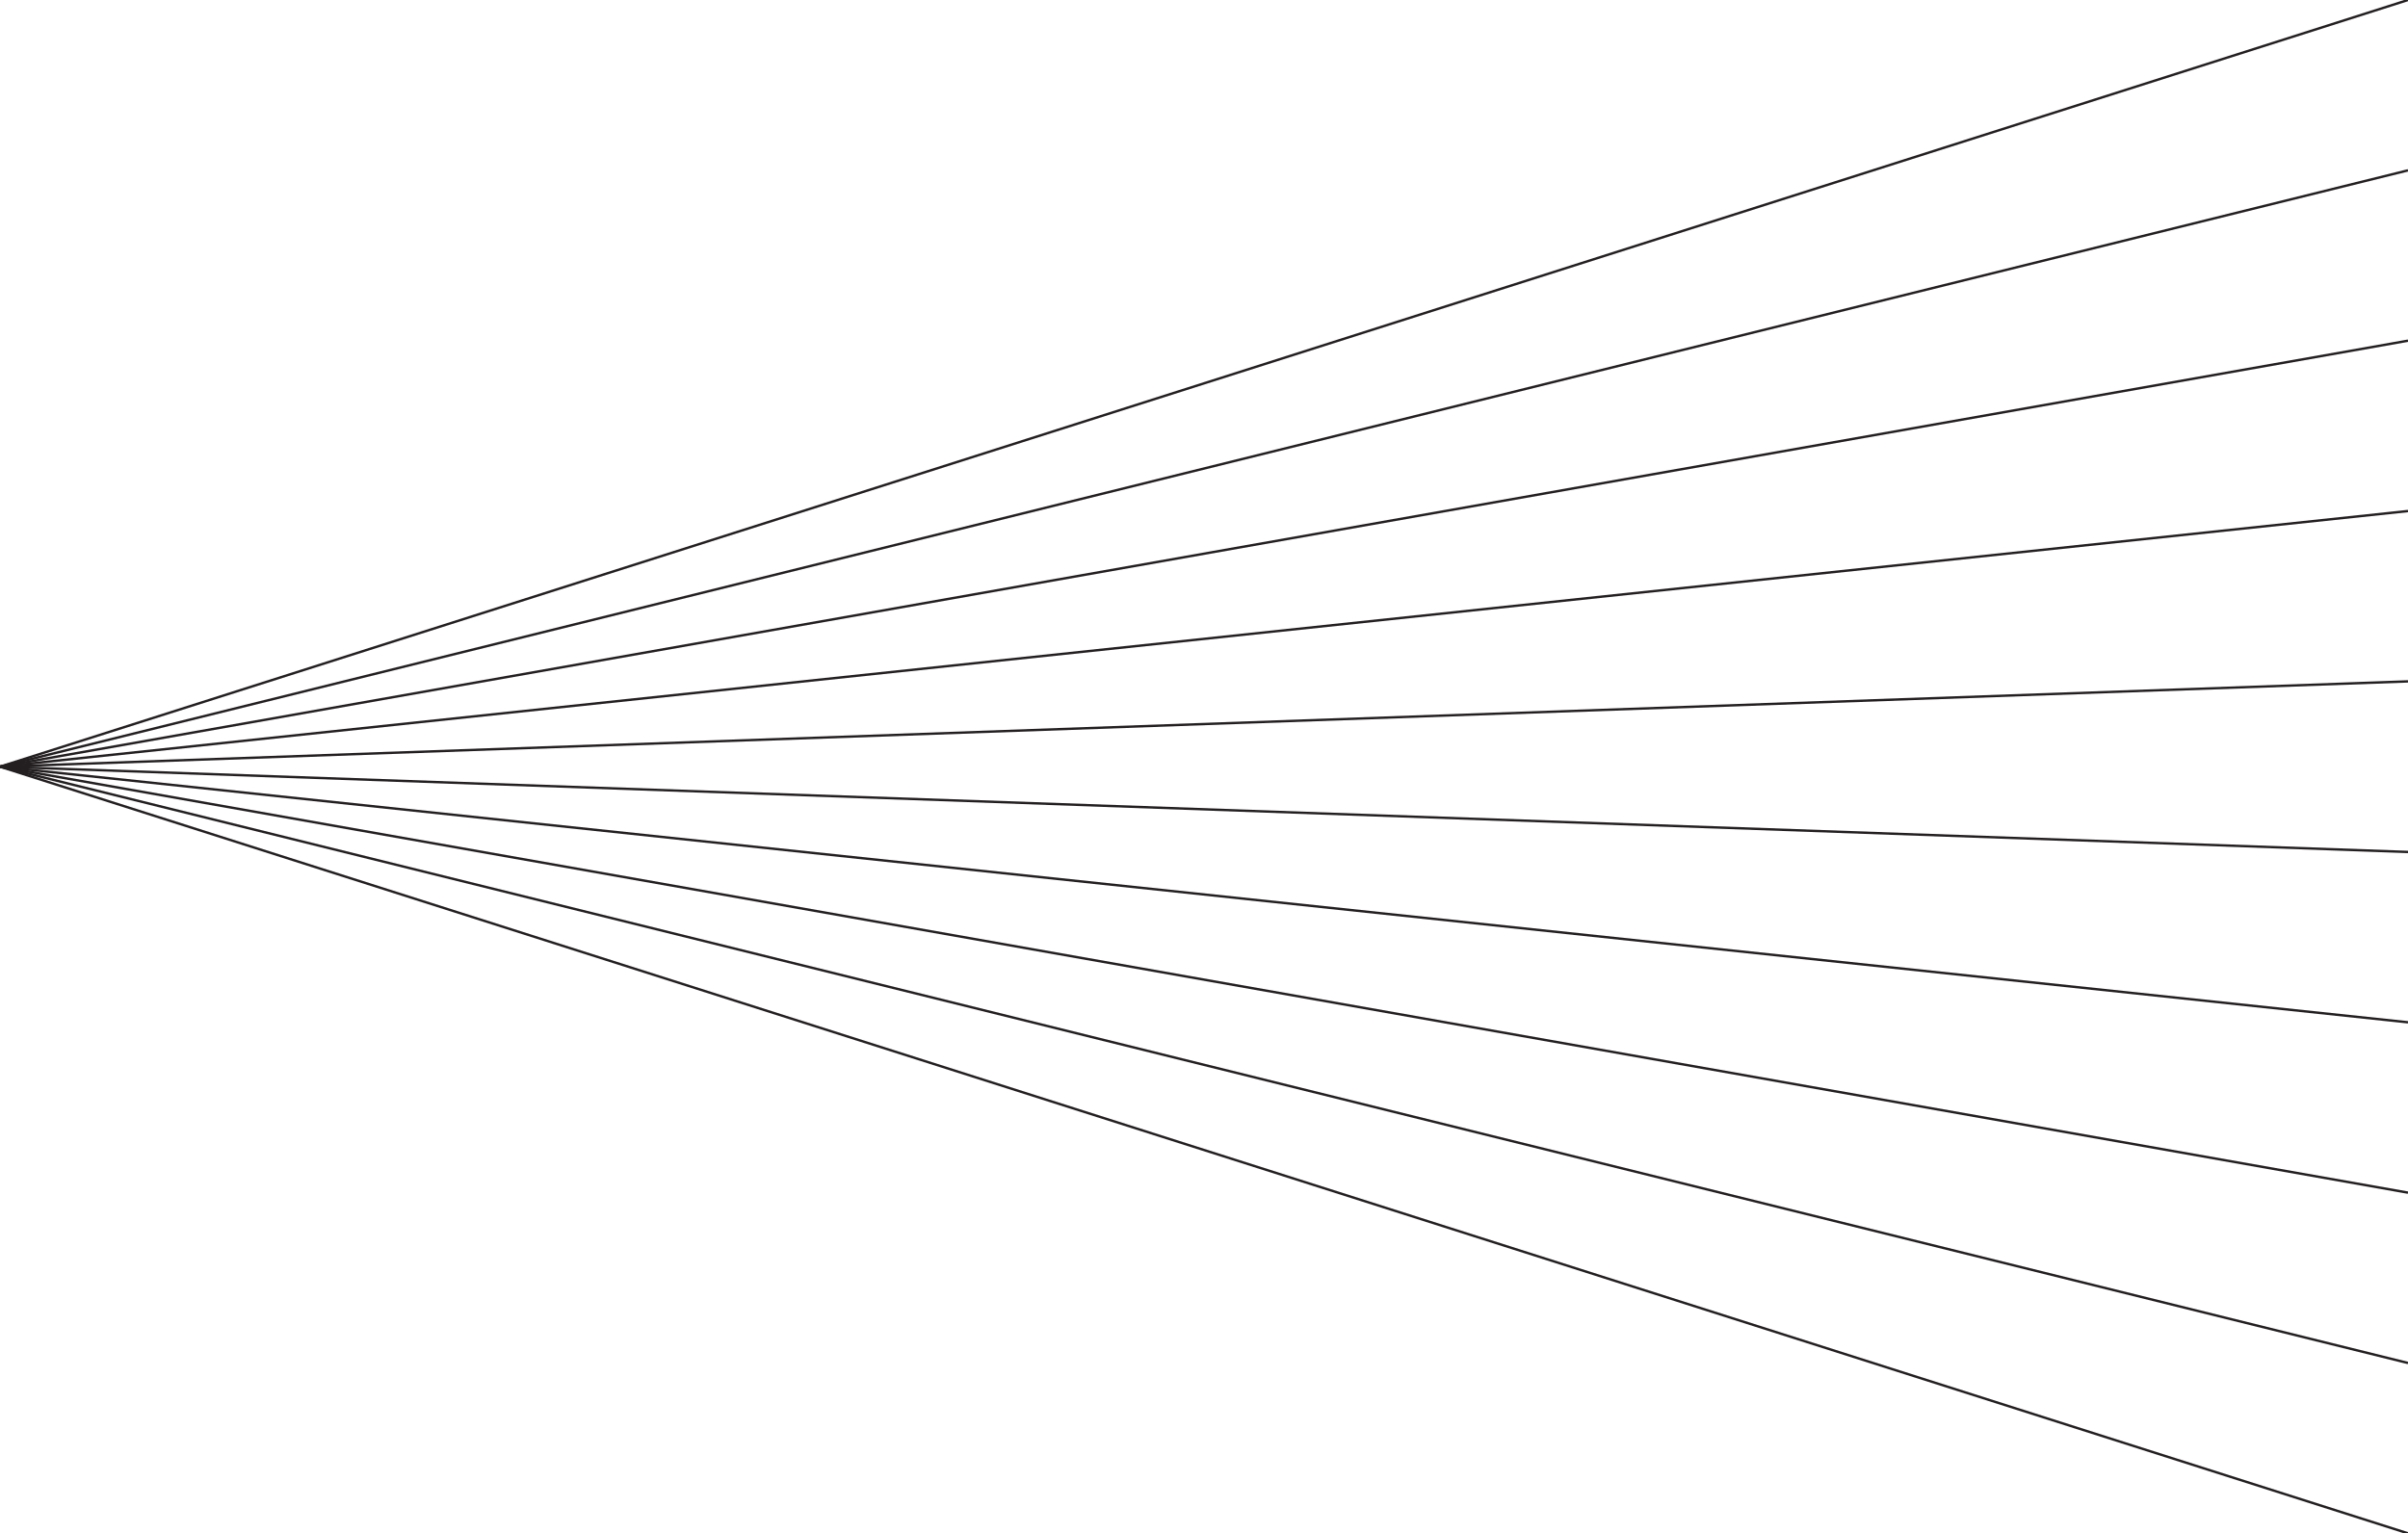 <?xml version="1.0" encoding="utf-8"?>
<!-- Generator: Adobe Illustrator 19.1.0, SVG Export Plug-In . SVG Version: 6.00 Build 0)  -->
<svg version="1.1" id="Layer_1" xmlns="http://www.w3.org/2000/svg" xmlns:xlink="http://www.w3.org/1999/xlink" x="0px" y="0px"
	 viewBox="0 0 1004.8 640" style="enable-background:new 0 0 1004.8 640;" xml:space="preserve">
<style type="text/css">
	.st0{clip-path:url(#SVGID_2_);}
	.st1{clip-path:url(#SVGID_4_);}
	.st2{fill:none;stroke:#000000;stroke-miterlimit:10;}
	.st3{fill:none;stroke:#231F20;stroke-miterlimit:10;}
	.st4{stroke:#231F20;stroke-width:0.5;stroke-miterlimit:10;}
	.st5{clip-path:url(#SVGID_6_);}
	.st6{fill:none;stroke:#231F20;stroke-width:0.5;stroke-miterlimit:10;}
	.st7{fill:#202020;}
	.st8{clip-path:url(#SVGID_8_);}
	.st9{stroke:#000000;stroke-miterlimit:10;}
	.st10{clip-path:url(#SVGID_10_);}
	.st11{fill:none;stroke:#000000;}
	.st12{clip-path:url(#SVGID_12_);}
	.st13{clip-path:url(#SVGID_14_);}
	.st14{clip-path:url(#SVGID_16_);}
	.st15{clip-path:url(#SVGID_18_);}
</style>
<g>
	<line class="st3" x1="1004.8" y1="0" x2="0" y2="320"/>
	<line class="st3" x1="1004.8" y1="71.1" x2="0" y2="320"/>
	<line class="st3" x1="1004.8" y1="142.2" x2="0" y2="320"/>
	<line class="st3" x1="1004.8" y1="213.3" x2="0" y2="320"/>
	<line class="st3" x1="1004.8" y1="284.4" x2="0" y2="320"/>
	<line class="st3" x1="1004.8" y1="355.6" x2="0" y2="320"/>
	<line class="st3" x1="1004.8" y1="426.7" x2="0" y2="320"/>
	<line class="st3" x1="1004.8" y1="497.8" x2="0" y2="320"/>
	<line class="st3" x1="1004.8" y1="568.9" x2="0" y2="320"/>
	<line class="st3" x1="1004.8" y1="640" x2="0" y2="320"/>
</g>
</svg>
